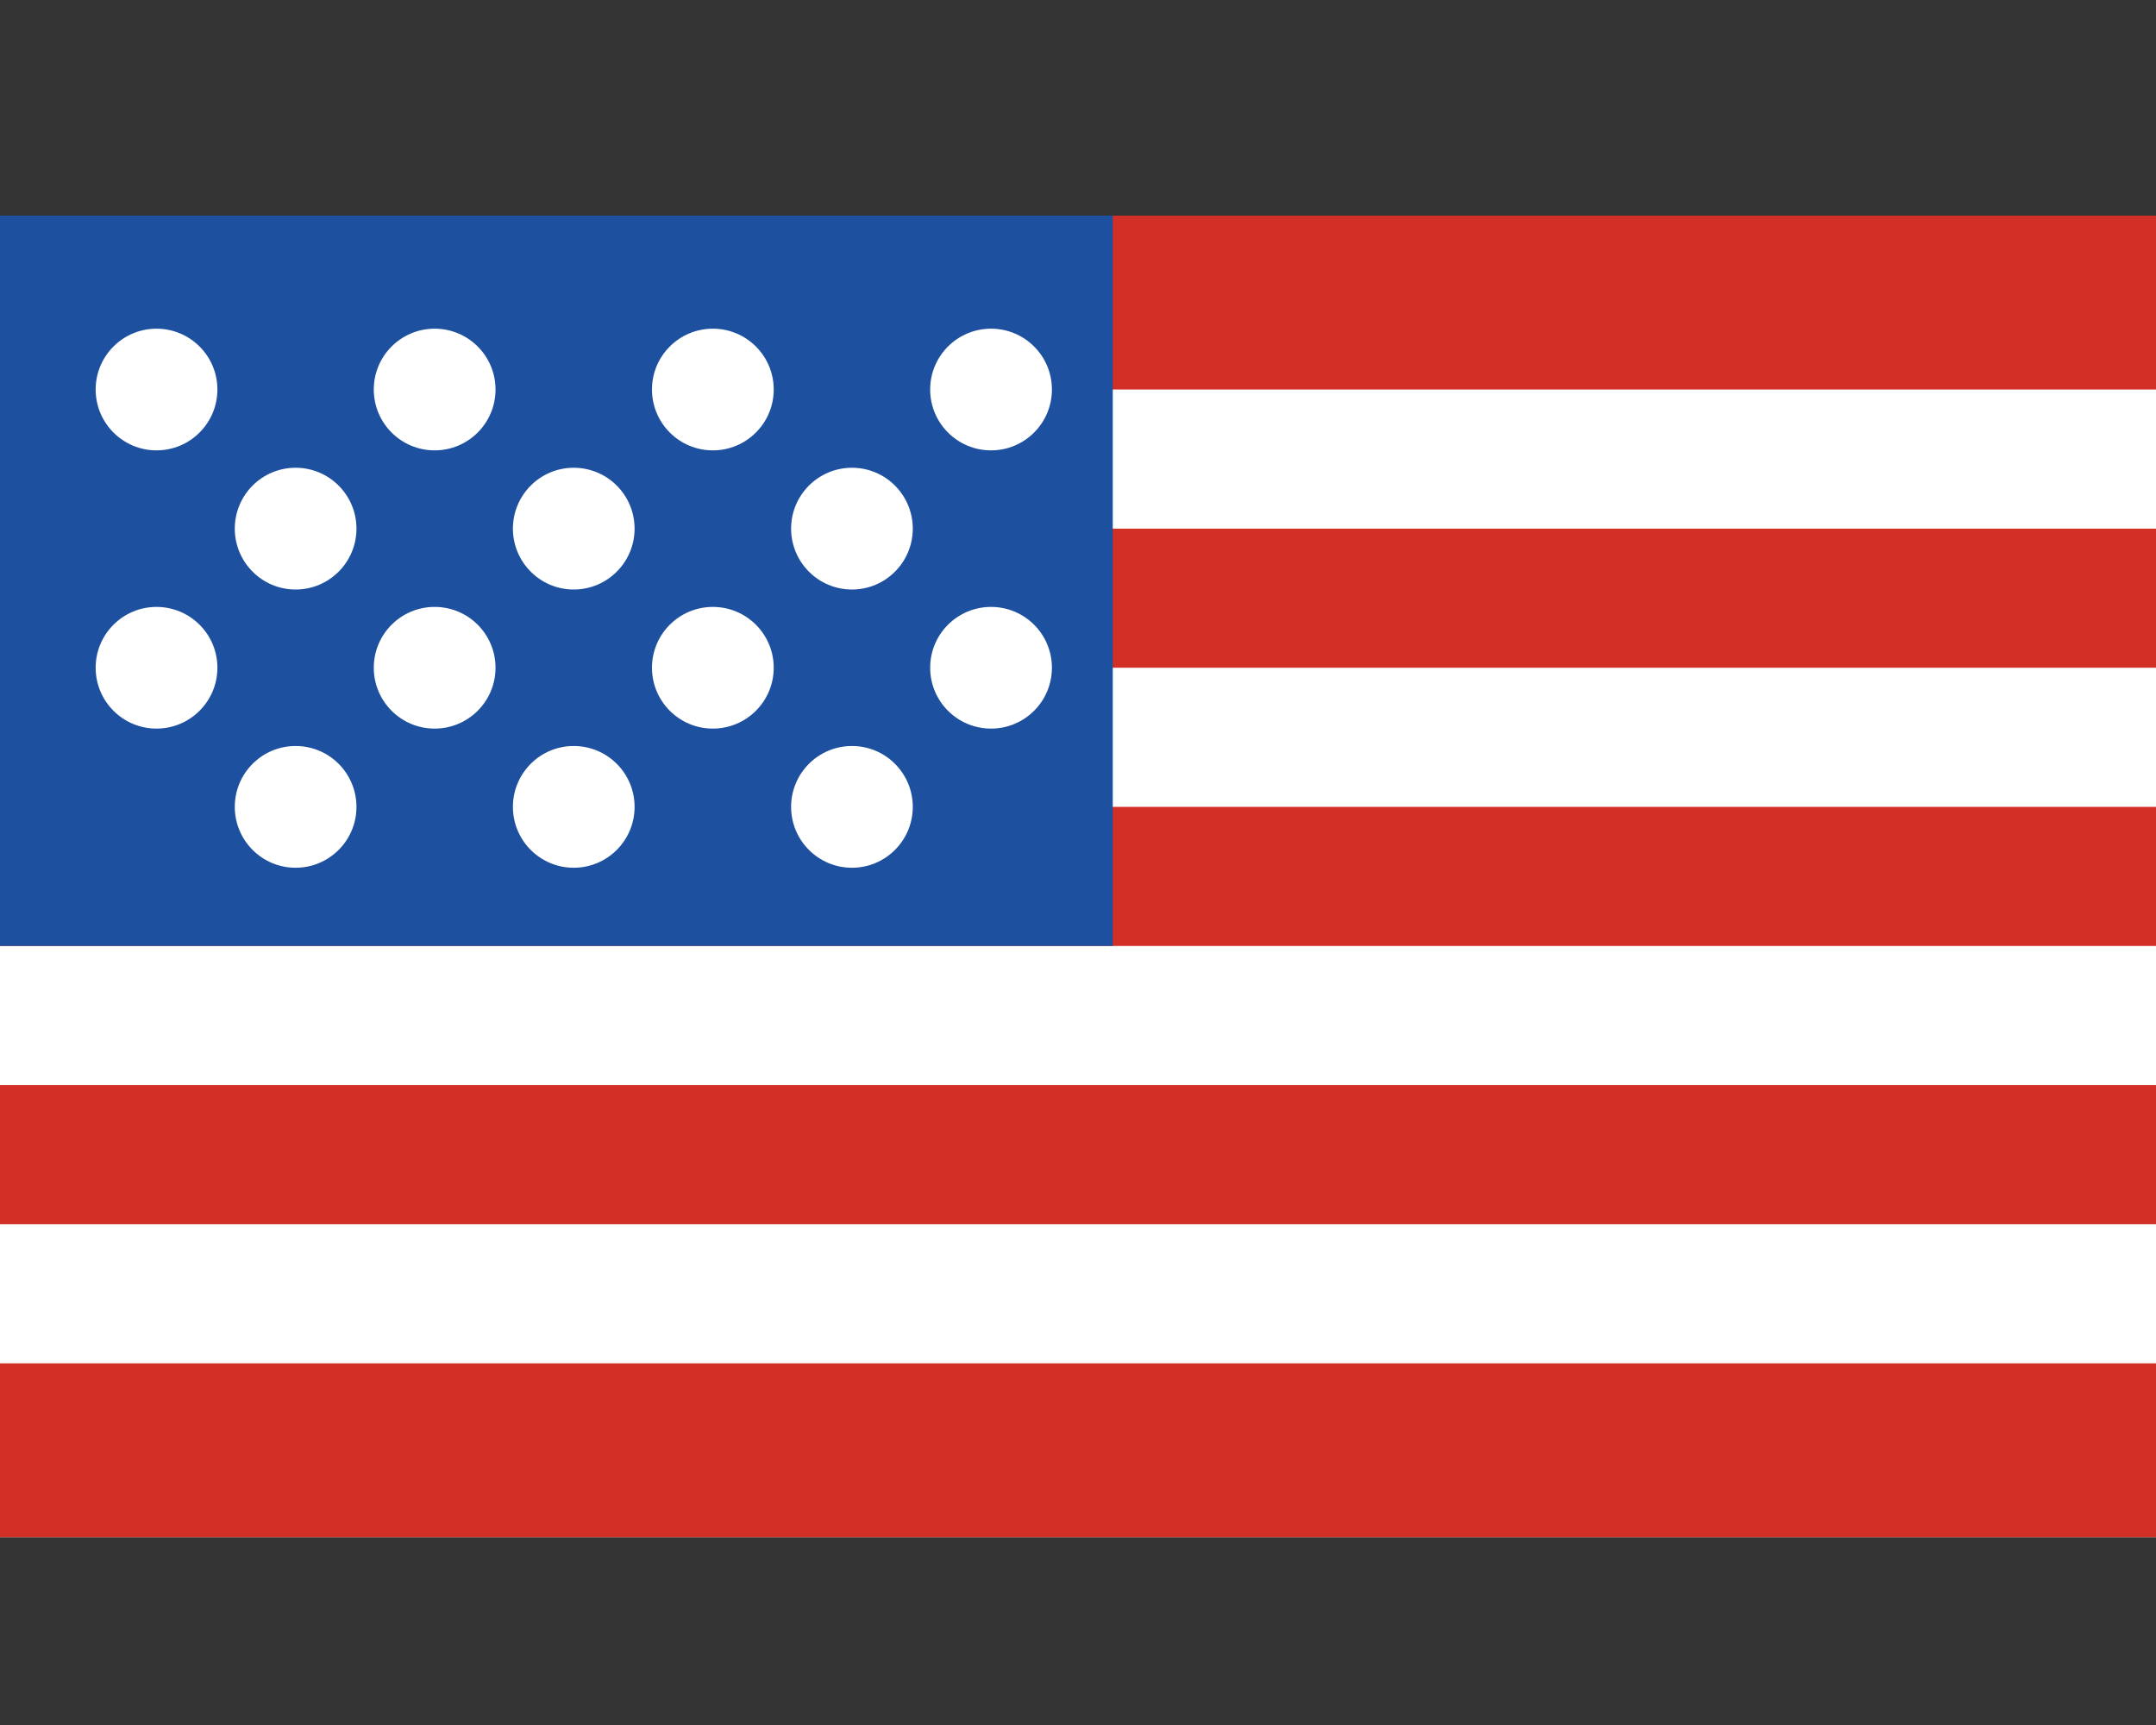 <svg width="30" height="24" viewBox="0 0 30 24" fill="none" xmlns="http://www.w3.org/2000/svg">
<rect x="0" y="0" width="30" height="24" fill="#333333" stroke="none"/>
<path d="M0 3H30V21.387H0V3Z" fill="white"/>
<path d="M0 3H30V5.419H0V3ZM0 7.355H30V9.29H0V7.355ZM0 11.226H30V13.161H0V11.226Z" fill="#D22F27"/>
<path d="M0 3H15.484V13.161H0V3Z" fill="#1E50A0"/>
<path d="M0 15.097H30V17.032H0V15.097Z" fill="#D22F27"/>
<path d="M2.178 6.266C2.645 6.266 3.025 5.887 3.025 5.419C3.025 4.952 2.645 4.573 2.178 4.573C1.71 4.573 1.331 4.952 1.331 5.419C1.331 5.887 1.71 6.266 2.178 6.266Z" fill="white"/>
<path d="M6.048 6.266C6.516 6.266 6.895 5.887 6.895 5.419C6.895 4.952 6.516 4.573 6.048 4.573C5.58 4.573 5.201 4.952 5.201 5.419C5.201 5.887 5.58 6.266 6.048 6.266Z" fill="white"/>
<path d="M9.919 6.266C10.387 6.266 10.766 5.887 10.766 5.419C10.766 4.952 10.387 4.573 9.919 4.573C9.451 4.573 9.072 4.952 9.072 5.419C9.072 5.887 9.451 6.266 9.919 6.266Z" fill="white"/>
<path d="M13.79 6.266C14.258 6.266 14.637 5.887 14.637 5.419C14.637 4.952 14.258 4.573 13.79 4.573C13.322 4.573 12.943 4.952 12.943 5.419C12.943 5.887 13.322 6.266 13.79 6.266Z" fill="white"/>
<path d="M11.855 8.202C12.322 8.202 12.701 7.822 12.701 7.355C12.701 6.887 12.322 6.508 11.855 6.508C11.387 6.508 11.008 6.887 11.008 7.355C11.008 7.822 11.387 8.202 11.855 8.202Z" fill="white"/>
<path d="M7.983 8.202C8.451 8.202 8.83 7.822 8.83 7.355C8.83 6.887 8.451 6.508 7.983 6.508C7.516 6.508 7.137 6.887 7.137 7.355C7.137 7.822 7.516 8.202 7.983 8.202Z" fill="white"/>
<path d="M4.113 8.202C4.581 8.202 4.96 7.822 4.96 7.355C4.96 6.887 4.581 6.508 4.113 6.508C3.646 6.508 3.267 6.887 3.267 7.355C3.267 7.822 3.646 8.202 4.113 8.202Z" fill="white"/>
<path d="M2.178 10.137C2.645 10.137 3.025 9.758 3.025 9.29C3.025 8.823 2.645 8.444 2.178 8.444C1.71 8.444 1.331 8.823 1.331 9.29C1.331 9.758 1.71 10.137 2.178 10.137Z" fill="white"/>
<path d="M6.048 10.137C6.516 10.137 6.895 9.758 6.895 9.29C6.895 8.823 6.516 8.444 6.048 8.444C5.58 8.444 5.201 8.823 5.201 9.29C5.201 9.758 5.58 10.137 6.048 10.137Z" fill="white"/>
<path d="M9.919 10.137C10.387 10.137 10.766 9.758 10.766 9.29C10.766 8.823 10.387 8.444 9.919 8.444C9.451 8.444 9.072 8.823 9.072 9.29C9.072 9.758 9.451 10.137 9.919 10.137Z" fill="white"/>
<path d="M13.79 10.137C14.258 10.137 14.637 9.758 14.637 9.29C14.637 8.823 14.258 8.444 13.79 8.444C13.322 8.444 12.943 8.823 12.943 9.29C12.943 9.758 13.322 10.137 13.79 10.137Z" fill="white"/>
<path d="M11.855 12.073C12.322 12.073 12.701 11.694 12.701 11.226C12.701 10.758 12.322 10.379 11.855 10.379C11.387 10.379 11.008 10.758 11.008 11.226C11.008 11.694 11.387 12.073 11.855 12.073Z" fill="white"/>
<path d="M7.983 12.073C8.451 12.073 8.83 11.694 8.83 11.226C8.83 10.758 8.451 10.379 7.983 10.379C7.516 10.379 7.137 10.758 7.137 11.226C7.137 11.694 7.516 12.073 7.983 12.073Z" fill="white"/>
<path d="M4.113 12.073C4.581 12.073 4.96 11.694 4.96 11.226C4.96 10.758 4.581 10.379 4.113 10.379C3.646 10.379 3.267 10.758 3.267 11.226C3.267 11.694 3.646 12.073 4.113 12.073Z" fill="white"/>
<path d="M0 18.968H30V21.387H0V18.968Z" fill="#D22F27"/>
</svg>
